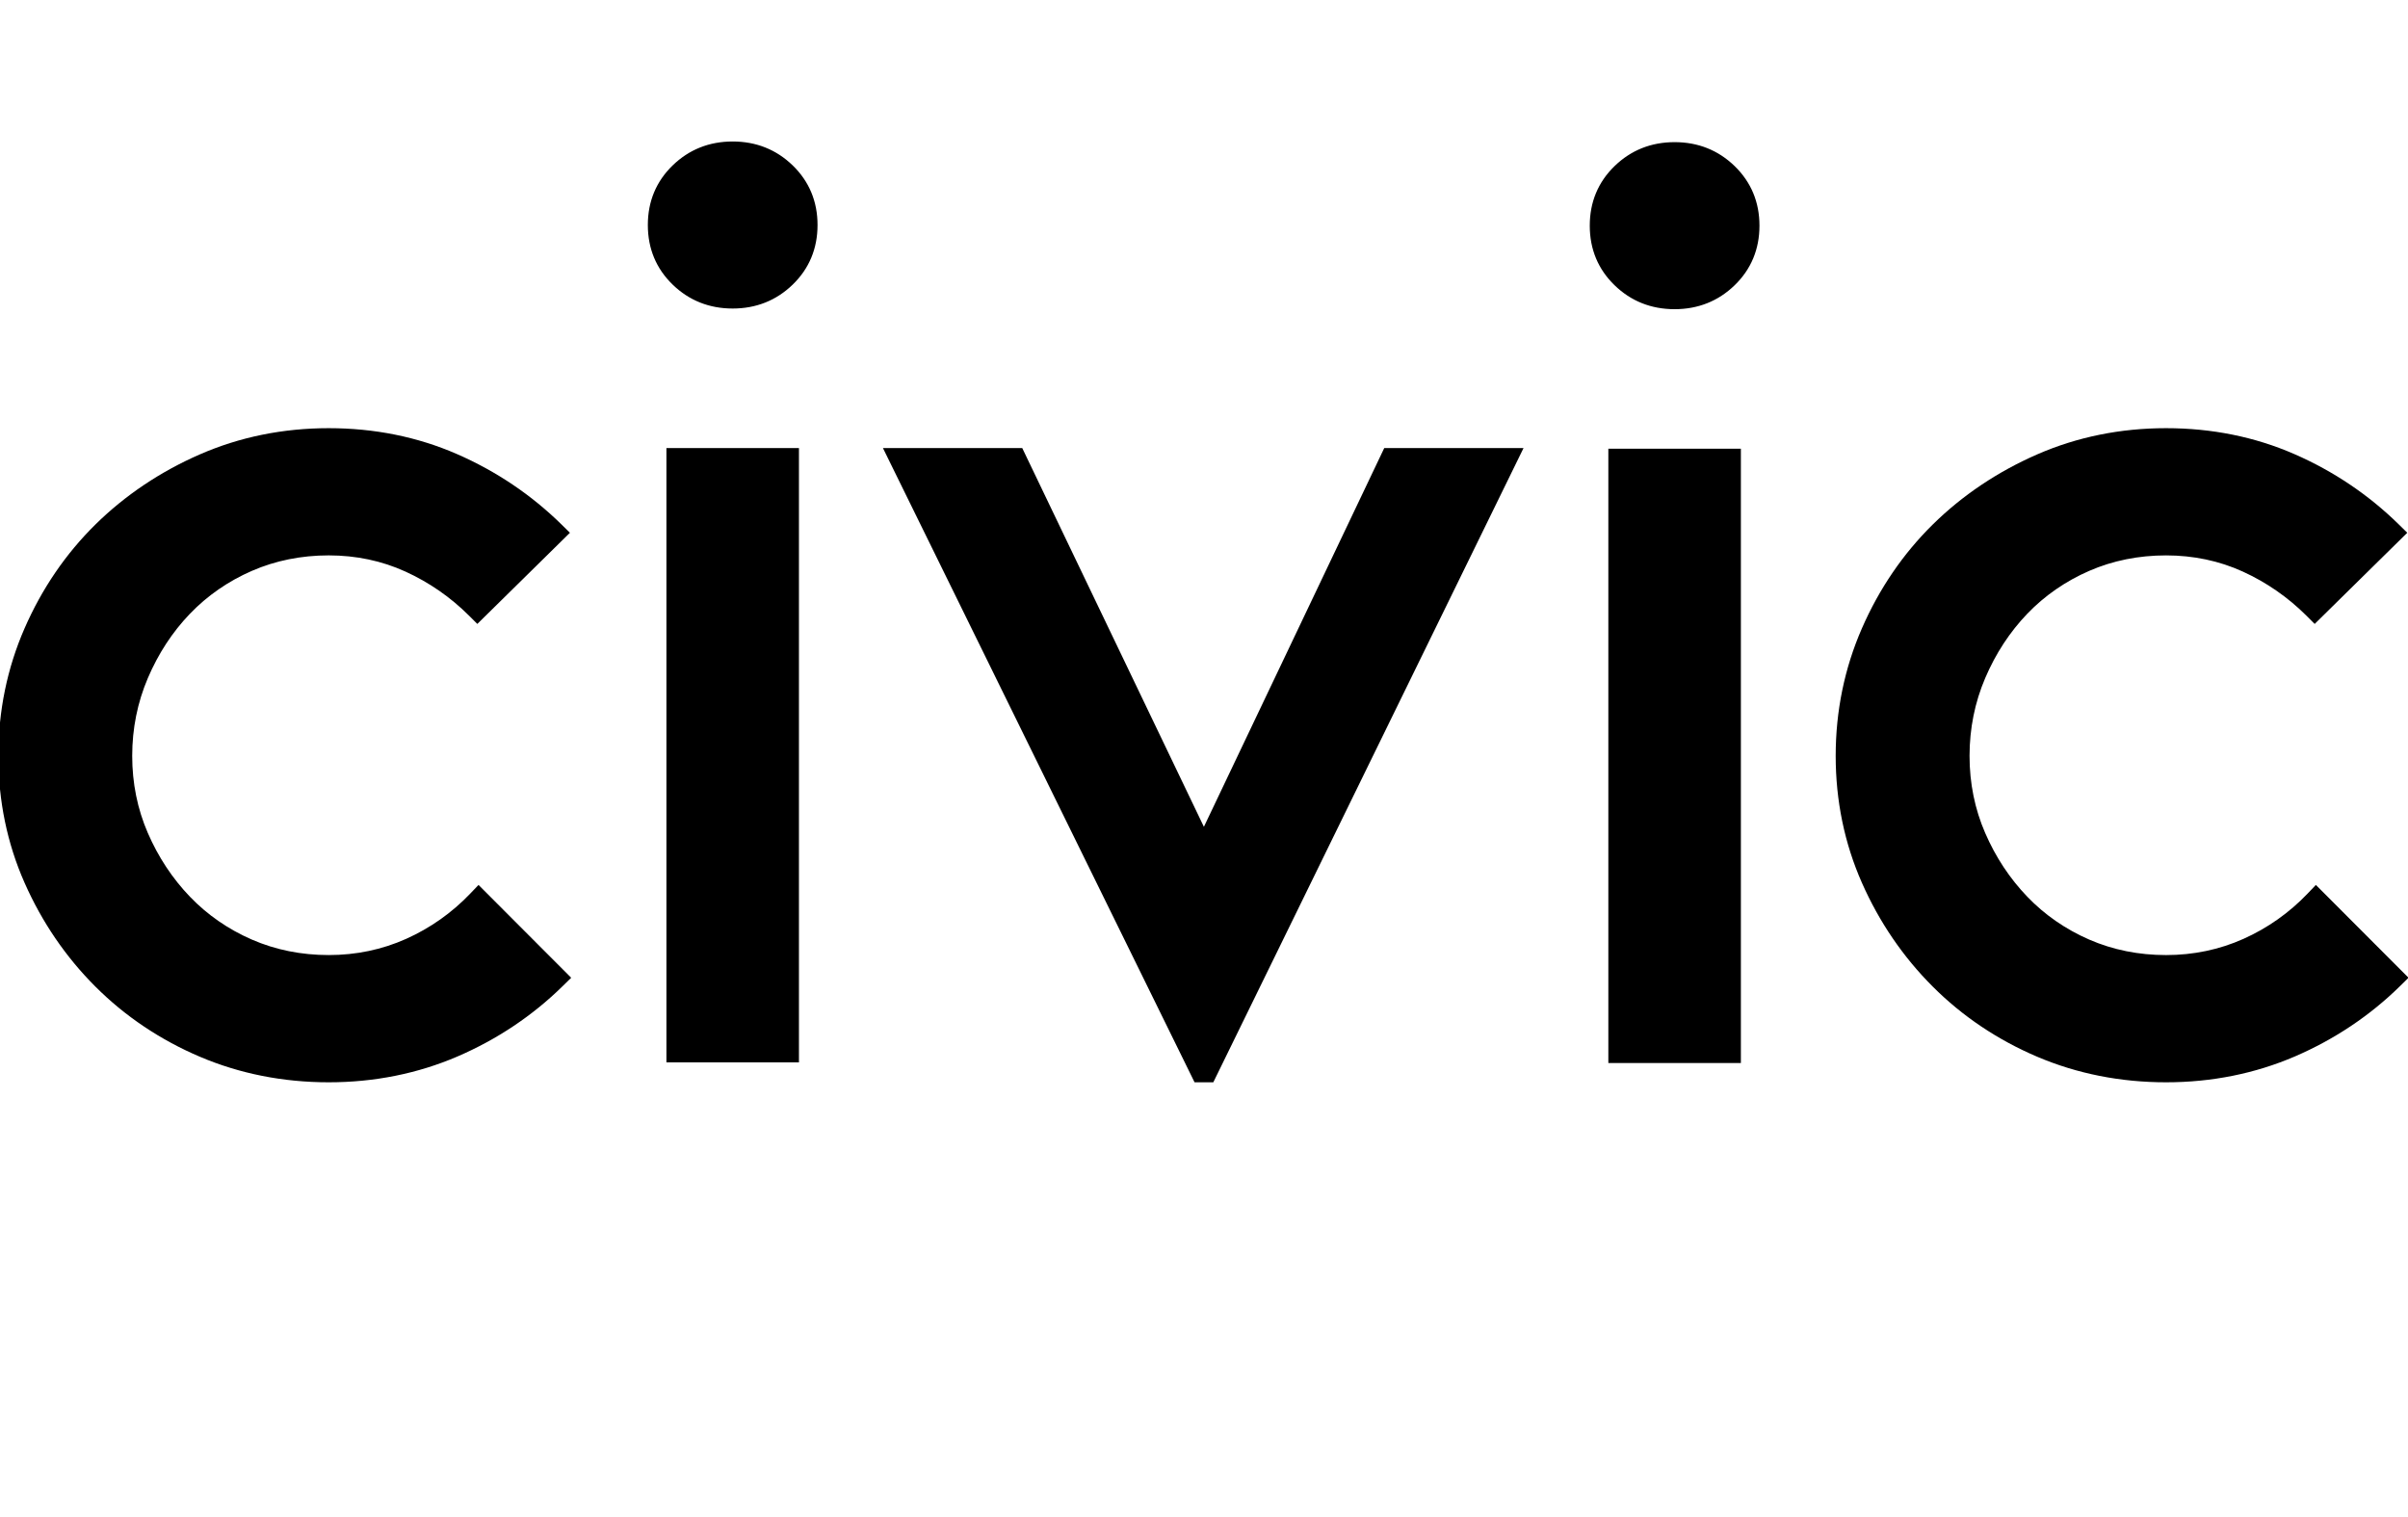 <svg class="svg-civic-logo" width="254" height="160" viewBox="0 0 254 160" version="1.1" xmlns="http://www.w3.org/2000/svg" xmlns:xlink="http://www.w3.org/1999/xlink" role="img">
        <g transform="translate(-192, 0)">
            <path d="M241.592,94.271 C239.659,96.291 237.389,97.894 234.844,99.034 C232.312,100.169 229.564,100.744 226.675,100.744 C223.781,100.744 221.053,100.195 218.564,99.11 C216.067,98.022 213.871,96.501 212.036,94.591 C210.188,92.667 208.692,90.404 207.592,87.864 C206.499,85.347 205.945,82.612 205.945,79.735 C205.945,76.856 206.5,74.096 207.595,71.529 C208.695,68.946 210.19,66.662 212.036,64.74 C213.875,62.827 216.072,61.306 218.564,60.22 C221.054,59.135 223.782,58.584 226.675,58.584 C229.557,58.584 232.279,59.159 234.766,60.292 C237.274,61.436 239.53,63 241.472,64.939 L242.349,65.815 L252.118,56.198 L251.211,55.307 C248.037,52.192 244.331,49.699 240.194,47.894 C236.04,46.083 231.492,45.165 226.675,45.165 C221.86,45.165 217.288,46.095 213.085,47.929 C208.9,49.757 205.194,52.245 202.068,55.324 C198.931,58.413 196.415,62.101 194.589,66.284 C192.755,70.483 191.825,75.009 191.825,79.735 C191.825,84.464 192.755,88.968 194.591,93.119 C196.418,97.257 198.93,100.941 202.06,104.069 C205.192,107.201 208.904,109.693 213.096,111.475 C217.295,113.26 221.864,114.165 226.675,114.165 C231.489,114.165 236.059,113.248 240.26,111.44 C244.444,109.636 248.176,107.14 251.35,104.022 L252.25,103.139 L242.476,93.346 L241.592,94.271 Z M269.285,14.925 C266.812,14.925 264.682,15.774 262.955,17.447 C261.216,19.132 260.335,21.248 260.335,23.735 C260.335,26.224 261.217,28.34 262.954,30.022 C264.679,31.695 266.809,32.545 269.285,32.545 C271.758,32.545 273.888,31.696 275.615,30.022 C277.353,28.337 278.235,26.222 278.235,23.735 C278.235,21.25 277.353,19.135 275.614,17.447 C273.885,15.773 271.755,14.925 269.285,14.925 Z M262.295,112.065 L276.275,112.065 L276.275,47.265 L262.295,47.265 L262.295,112.065 Z M318.989,87.215 L299.829,47.265 L285.135,47.265 L318.004,114.165 L319.982,114.165 L352.705,47.265 L338.012,47.265 L318.989,87.215 Z M368.641,14.994 C366.168,14.994 364.038,15.843 362.311,17.517 C360.573,19.202 359.691,21.317 359.691,23.804 C359.691,26.294 360.573,28.409 362.31,30.091 C364.035,31.765 366.165,32.614 368.641,32.614 C371.114,32.614 373.244,31.766 374.971,30.092 C376.709,28.406 377.591,26.291 377.591,23.804 C377.591,21.32 376.709,19.205 374.97,17.516 C373.241,15.842 371.111,14.994 368.641,14.994 Z M361.651,112.134 L375.631,112.134 L375.631,47.334 L361.651,47.334 L361.651,112.134 Z M436.282,93.346 L435.398,94.271 C433.466,96.291 431.195,97.894 428.65,99.034 C426.119,100.169 423.37,100.745 420.481,100.745 C417.587,100.745 414.859,100.195 412.37,99.11 C409.874,98.021 407.677,96.501 405.842,94.59 C403.994,92.667 402.499,90.405 401.399,87.864 C400.305,85.348 399.751,82.612 399.751,79.735 C399.751,76.856 400.306,74.095 401.401,71.529 C402.502,68.946 403.997,66.661 405.842,64.74 C407.681,62.826 409.878,61.306 412.37,60.22 C414.86,59.135 417.589,58.585 420.481,58.585 C423.363,58.585 426.086,59.159 428.572,60.291 C431.08,61.436 433.336,63 435.279,64.939 L436.156,65.815 L445.924,56.198 L445.017,55.307 C441.844,52.193 438.137,49.698 434,47.894 C429.847,46.083 425.298,45.165 420.481,45.165 C415.667,45.165 411.094,46.095 406.891,47.929 C402.707,49.758 399,52.246 395.874,55.324 C392.737,58.413 390.221,62.101 388.396,66.284 C386.561,70.483 385.631,75.009 385.631,79.735 C385.631,84.465 386.562,88.968 388.397,93.12 C390.224,97.257 392.737,100.941 395.867,104.068 C398.998,107.201 402.711,109.693 406.902,111.475 C411.101,113.26 415.67,114.165 420.481,114.165 C425.295,114.165 429.865,113.248 434.066,111.44 C438.25,109.636 441.982,107.14 445.157,104.021 L446.056,103.138 L436.282,93.346 Z"></path>
        </g>
    </svg>